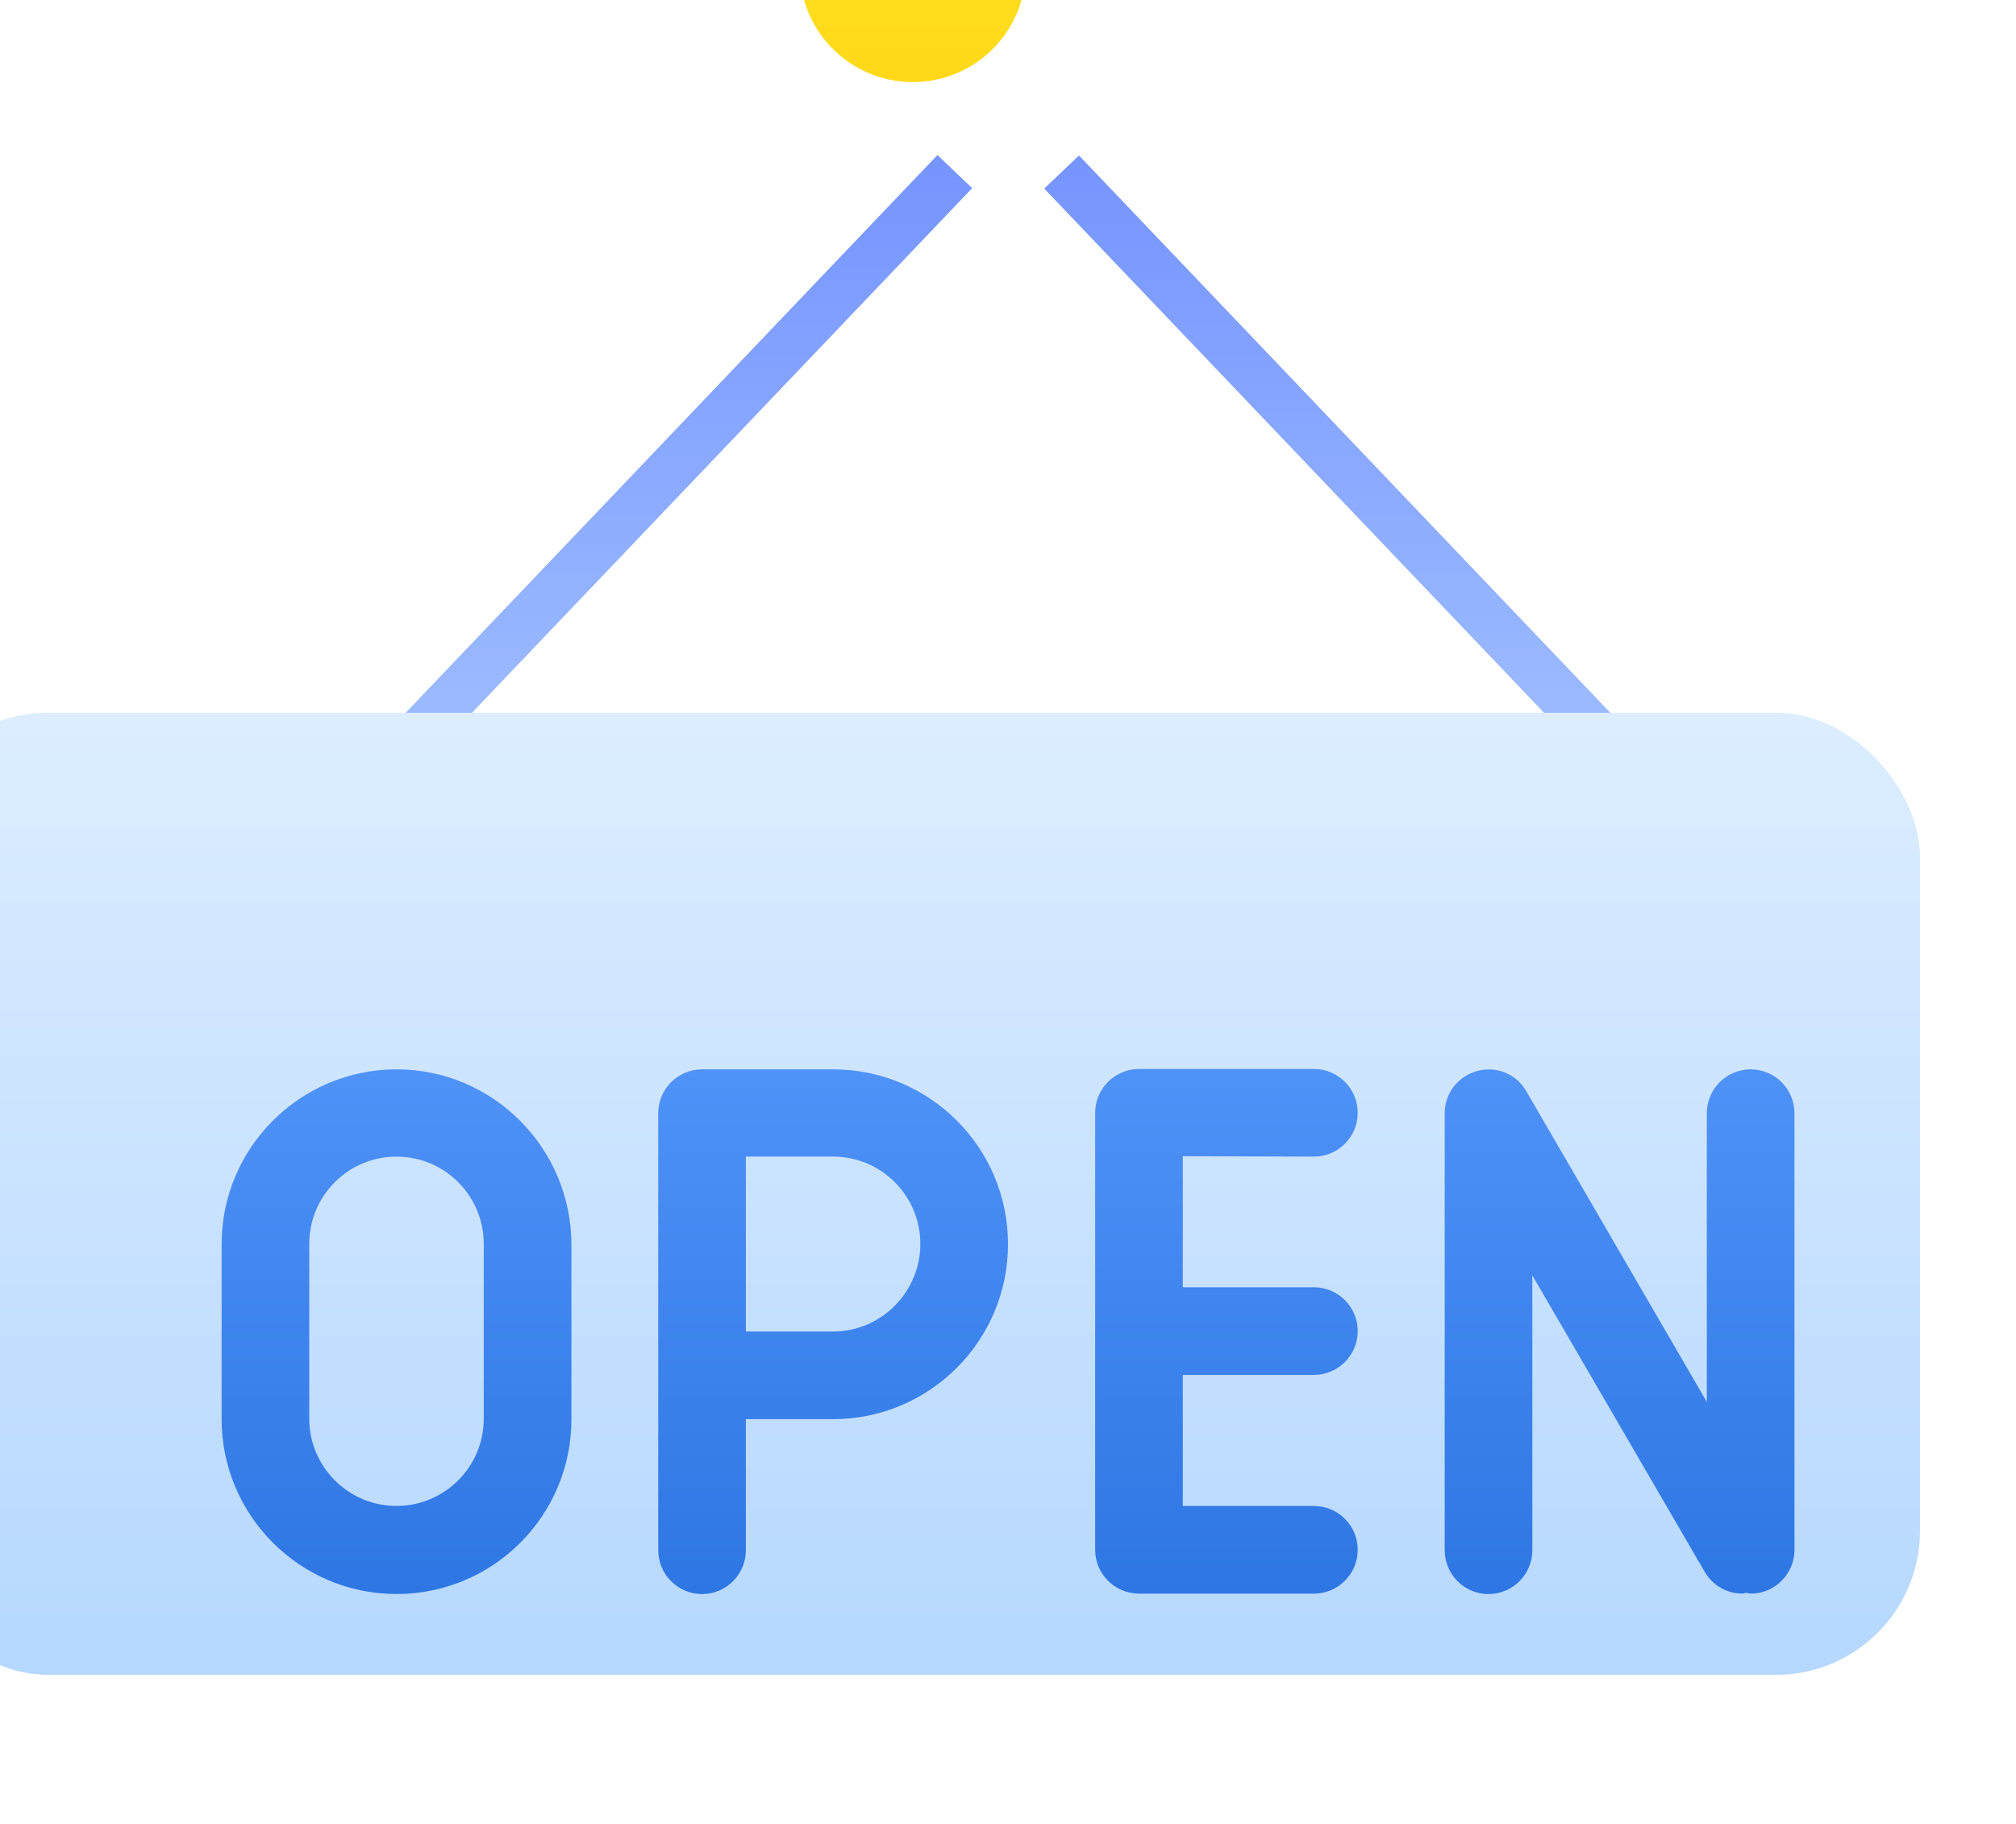 <svg width="42" height="38" viewBox="0 0 42 38" fill="none" xmlns="http://www.w3.org/2000/svg">
<path d="M36.598 18.773L22.117 3.584" stroke="url(#paint0_linear)" stroke-miterlimit="10"/>
<path d="M19.892 3.575L5.402 18.773" stroke="url(#paint1_linear)" stroke-miterlimit="10"/>
<g filter="url(#filter0_i)">
<path d="M21.017 4.71C22.318 4.71 23.372 3.656 23.372 2.355C23.372 1.054 22.318 0 21.017 0C19.716 0 18.662 1.054 18.662 2.355C18.662 3.656 19.716 4.71 21.017 4.71Z" fill="url(#paint2_linear)"/>
</g>
<g filter="url(#filter1_i)">
<rect y="17.85" width="42" height="20.044" rx="3" fill="url(#paint3_linear)"/>
</g>
<path d="M8.261 22.279C6.256 22.279 4.617 23.909 4.617 25.923V29.567C4.617 31.572 6.247 33.21 8.261 33.21C10.275 33.21 11.905 31.58 11.905 29.567V25.923C11.896 23.909 10.266 22.279 8.261 22.279ZM10.078 29.558C10.078 30.565 9.259 31.375 8.261 31.375C7.254 31.375 6.443 30.556 6.443 29.558V25.914C6.443 24.907 7.262 24.097 8.261 24.097C9.268 24.097 10.078 24.916 10.078 25.914V29.558Z" fill="url(#paint4_linear)"/>
<path d="M17.357 22.279H14.626C14.123 22.279 13.713 22.689 13.713 23.193V32.297C13.713 32.801 14.123 33.211 14.626 33.211C15.129 33.211 15.539 32.801 15.539 32.297V29.567H17.357C19.362 29.567 21 27.937 21 25.923C21 23.909 19.37 22.279 17.357 22.279ZM17.357 27.741H15.539V24.097H17.357C18.363 24.097 19.174 24.916 19.174 25.915C19.174 26.913 18.363 27.741 17.357 27.741Z" fill="url(#paint5_linear)"/>
<path d="M27.373 24.097C27.877 24.097 28.286 23.688 28.286 23.184C28.286 22.681 27.877 22.271 27.373 22.271H23.73C23.226 22.271 22.816 22.681 22.816 23.184V32.289C22.816 32.792 23.226 33.202 23.73 33.202H27.373C27.877 33.202 28.286 32.792 28.286 32.289C28.286 31.785 27.877 31.376 27.373 31.376H24.642V28.645H27.373C27.877 28.645 28.286 28.236 28.286 27.732C28.286 27.229 27.877 26.819 27.373 26.819H24.642V24.089L27.373 24.097Z" fill="url(#paint6_linear)"/>
<path d="M36.472 22.279C35.968 22.279 35.559 22.689 35.559 23.193V29.208L31.796 22.732C31.591 22.373 31.173 22.203 30.772 22.314C30.371 22.425 30.098 22.783 30.098 23.193V32.297C30.098 32.801 30.507 33.211 31.011 33.211C31.514 33.211 31.924 32.801 31.924 32.297V26.572L35.516 32.75C35.687 33.04 35.986 33.202 36.301 33.202C36.327 33.202 36.352 33.185 36.378 33.185C36.412 33.185 36.438 33.202 36.472 33.202C36.975 33.202 37.385 32.792 37.385 32.289V23.193C37.385 22.689 36.975 22.279 36.472 22.279Z" fill="url(#paint7_linear)"/>
<defs>
<filter id="filter0_i" x="16.662" y="-3" width="6.71" height="7.71" filterUnits="userSpaceOnUse" color-interpolation-filters="sRGB">
<feFlood flood-opacity="0" result="BackgroundImageFix"/>
<feBlend mode="normal" in="SourceGraphic" in2="BackgroundImageFix" result="shape"/>
<feColorMatrix in="SourceAlpha" type="matrix" values="0 0 0 0 0 0 0 0 0 0 0 0 0 0 0 0 0 0 127 0" result="hardAlpha"/>
<feOffset dx="-2" dy="-3"/>
<feGaussianBlur stdDeviation="2.5"/>
<feComposite in2="hardAlpha" operator="arithmetic" k2="-1" k3="1"/>
<feColorMatrix type="matrix" values="0 0 0 0 0.776 0 0 0 0 0.396 0 0 0 0 0.055 0 0 0 0.15 0"/>
<feBlend mode="normal" in2="shape" result="effect1_innerShadow"/>
</filter>
<filter id="filter1_i" x="-2" y="14.85" width="44" height="23.044" filterUnits="userSpaceOnUse" color-interpolation-filters="sRGB">
<feFlood flood-opacity="0" result="BackgroundImageFix"/>
<feBlend mode="normal" in="SourceGraphic" in2="BackgroundImageFix" result="shape"/>
<feColorMatrix in="SourceAlpha" type="matrix" values="0 0 0 0 0 0 0 0 0 0 0 0 0 0 0 0 0 0 127 0" result="hardAlpha"/>
<feOffset dx="-2" dy="-3"/>
<feGaussianBlur stdDeviation="2.5"/>
<feComposite in2="hardAlpha" operator="arithmetic" k2="-1" k3="1"/>
<feColorMatrix type="matrix" values="0 0 0 0 0.098 0 0 0 0 0.404 0 0 0 0 0.824 0 0 0 0.15 0"/>
<feBlend mode="normal" in2="shape" result="effect1_innerShadow"/>
</filter>
<linearGradient id="paint0_linear" x1="29.358" y1="3.584" x2="29.358" y2="18.773" gradientUnits="userSpaceOnUse">
<stop stop-color="#7695FF"/>
<stop offset="1" stop-color="#A8C7FF"/>
</linearGradient>
<linearGradient id="paint1_linear" x1="12.647" y1="3.575" x2="12.647" y2="18.773" gradientUnits="userSpaceOnUse">
<stop stop-color="#7695FF"/>
<stop offset="1" stop-color="#A8C7FF"/>
</linearGradient>
<linearGradient id="paint2_linear" x1="21.017" y1="0" x2="21.017" y2="4.71" gradientUnits="userSpaceOnUse">
<stop stop-color="#FFE323"/>
<stop offset="1" stop-color="#FFD919"/>
</linearGradient>
<linearGradient id="paint3_linear" x1="21" y1="17.85" x2="21" y2="37.895" gradientUnits="userSpaceOnUse">
<stop stop-color="#DCEDFF"/>
<stop offset="1" stop-color="#B6D8FF"/>
</linearGradient>
<linearGradient id="paint4_linear" x1="8.261" y1="22.279" x2="8.261" y2="33.21" gradientUnits="userSpaceOnUse">
<stop stop-color="#4F92F8"/>
<stop offset="1" stop-color="#2E76E3"/>
</linearGradient>
<linearGradient id="paint5_linear" x1="17.357" y1="22.279" x2="17.357" y2="33.211" gradientUnits="userSpaceOnUse">
<stop stop-color="#4F92F8"/>
<stop offset="1" stop-color="#2E76E3"/>
</linearGradient>
<linearGradient id="paint6_linear" x1="25.551" y1="22.271" x2="25.551" y2="33.202" gradientUnits="userSpaceOnUse">
<stop stop-color="#4F92F8"/>
<stop offset="1" stop-color="#2E76E3"/>
</linearGradient>
<linearGradient id="paint7_linear" x1="33.741" y1="22.279" x2="33.741" y2="33.211" gradientUnits="userSpaceOnUse">
<stop stop-color="#4F92F8"/>
<stop offset="1" stop-color="#2E76E3"/>
</linearGradient>
</defs>
</svg>
